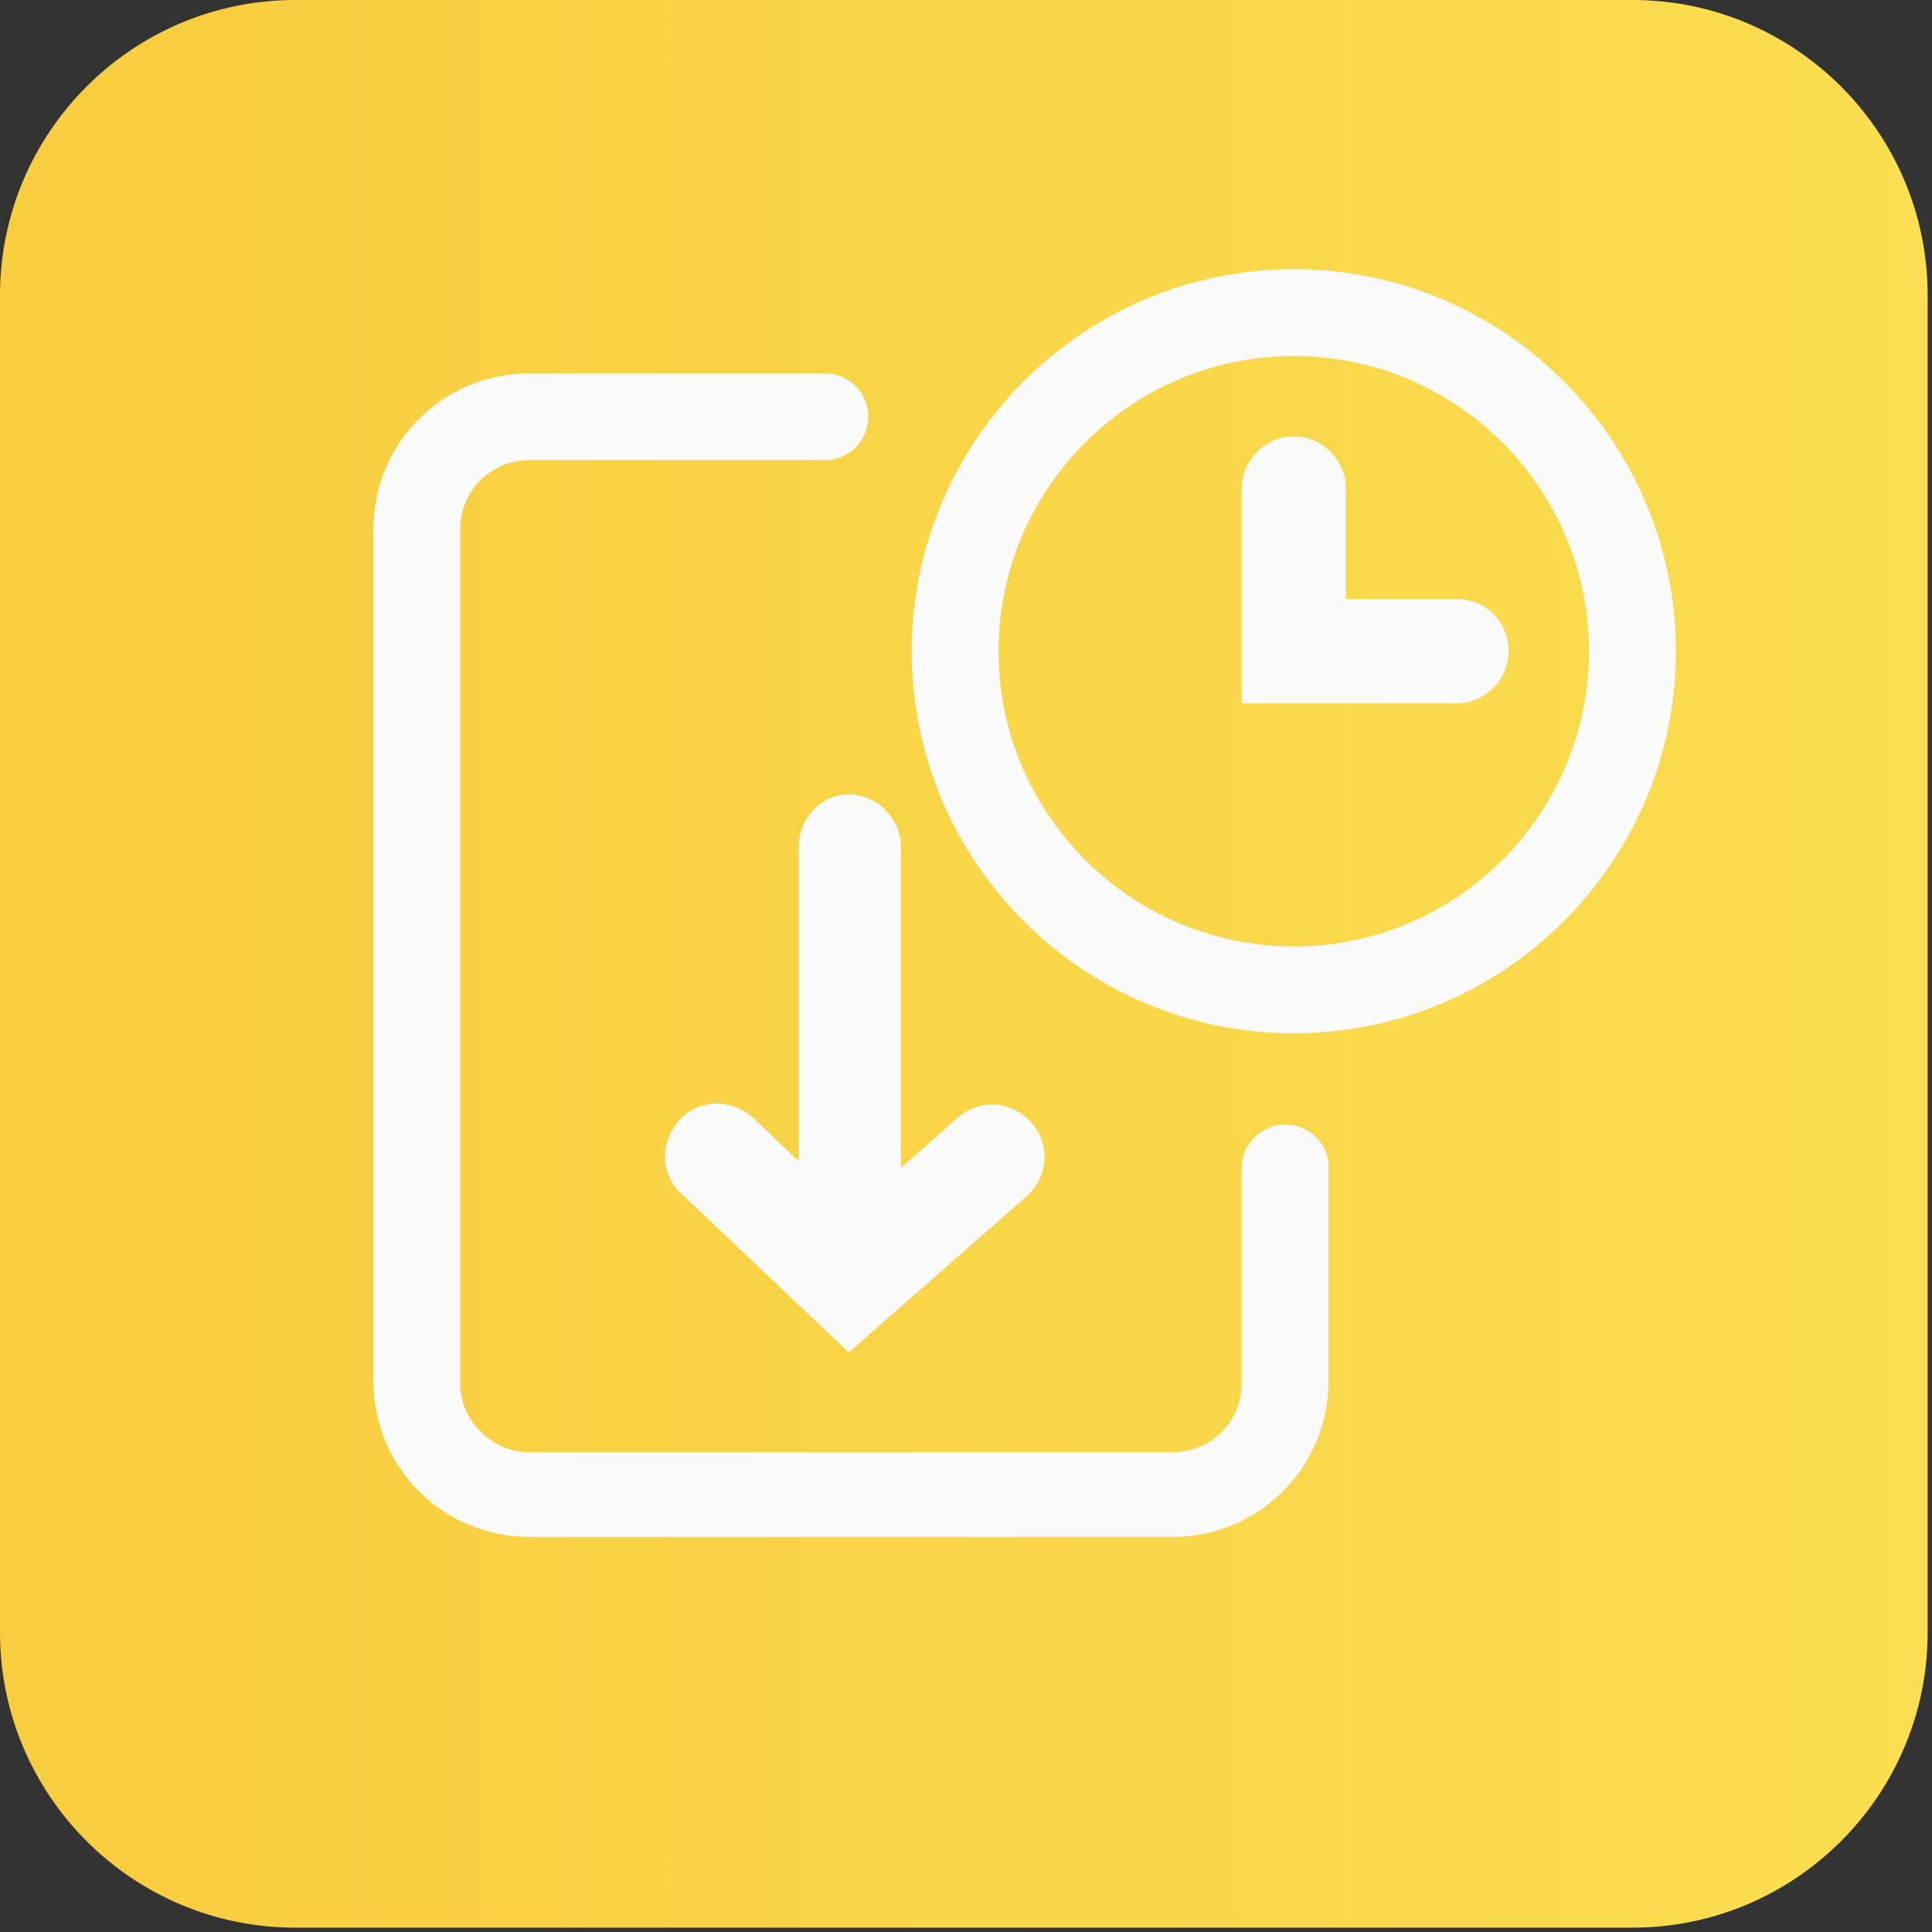 <?xml version="1.0" encoding="utf-8"?>
<!-- Generator: Adobe Illustrator 24.3.0, SVG Export Plug-In . SVG Version: 6.00 Build 0)  -->
<svg version="1.1" id="Layer_1" xmlns="http://www.w3.org/2000/svg" xmlns:xlink="http://www.w3.org/1999/xlink" x="0px" y="0px"
	 viewBox="0 0 89 89" style="enable-background:new 0 0 89 89;" xml:space="preserve">
<rect x="0" y="0" width="89" height="89" fill="#333333" stroke="none"/>
<style type="text/css">
	.st0{fill-rule:evenodd;clip-rule:evenodd;fill:url(#Rectangle_1_);}
	.st1{fill:#FAFAFA;}
</style>
<desc>Created with Sketch.</desc>
<linearGradient id="Rectangle_1_" gradientUnits="userSpaceOnUse" x1="-250.095" y1="461.156" x2="-249.151" y2="461.156" gradientTransform="matrix(88.8 0 0 -88.8 22213.4 40995.012)">
	<stop  offset="0" style="stop-color:#F8CD3F"/>
	<stop  offset="1" style="stop-color:#FBDE51"/>
</linearGradient>
<path id="Rectangle" class="st0" d="M13.6,0h61.6c7.5,0,13.6,6.1,13.6,13.6v61.6c0,7.5-6.1,13.6-13.6,13.6H13.6
	C6.1,88.8,0,82.7,0,75.2V13.6C0,6.1,6.1,0,13.6,0z"/>
<g>
	<path class="st1" d="M59.6,12.4C49.9,12.4,42,20.3,42,30s7.9,17.6,17.6,17.6c9.7,0,17.6-7.9,17.6-17.6S69.3,12.4,59.6,12.4z
		 M59.6,43.6C52.1,43.6,46,37.5,46,30s6.1-13.6,13.6-13.6S73.2,22.5,73.2,30S67.1,43.6,59.6,43.6z"/>
	<path class="st1" d="M59.2,51.8c-1.1,0-2,0.9-2,2v9.9c0,1.8-1.4,3.2-3.2,3.2H24.4c-1.7,0-3.2-1.4-3.2-3.2V24.4
		c0-1.8,1.4-3.2,3.2-3.2H38c1.1,0,2-0.9,2-2s-0.9-2-2-2H24.4c-4,0-7.2,3.2-7.2,7.2v39.2c0,4,3.2,7.2,7.2,7.2H54c4,0,7.2-3.2,7.2-7.2
		v-9.9C61.2,52.7,60.3,51.8,59.2,51.8z"/>
	<path class="st1" d="M36.8,39v14.5l-2.1-2c-1-0.9-2.5-0.9-3.4,0.1c-0.9,1-0.9,2.5,0.1,3.4l7.7,7.3l8.2-7.2c1-0.9,1.1-2.4,0.2-3.4
		c-0.9-1-2.4-1.1-3.4-0.2l-2.6,2.3V39c0-1.3-1.1-2.4-2.4-2.4S36.8,37.7,36.8,39z"/>
	<path class="st1" d="M67.1,27.6H62v-5.1c0-1.3-1.1-2.4-2.4-2.4s-2.4,1.1-2.4,2.4v9.9h9.9c1.3,0,2.4-1.1,2.4-2.4
		S68.5,27.6,67.1,27.6z"/>
</g>
</svg>
